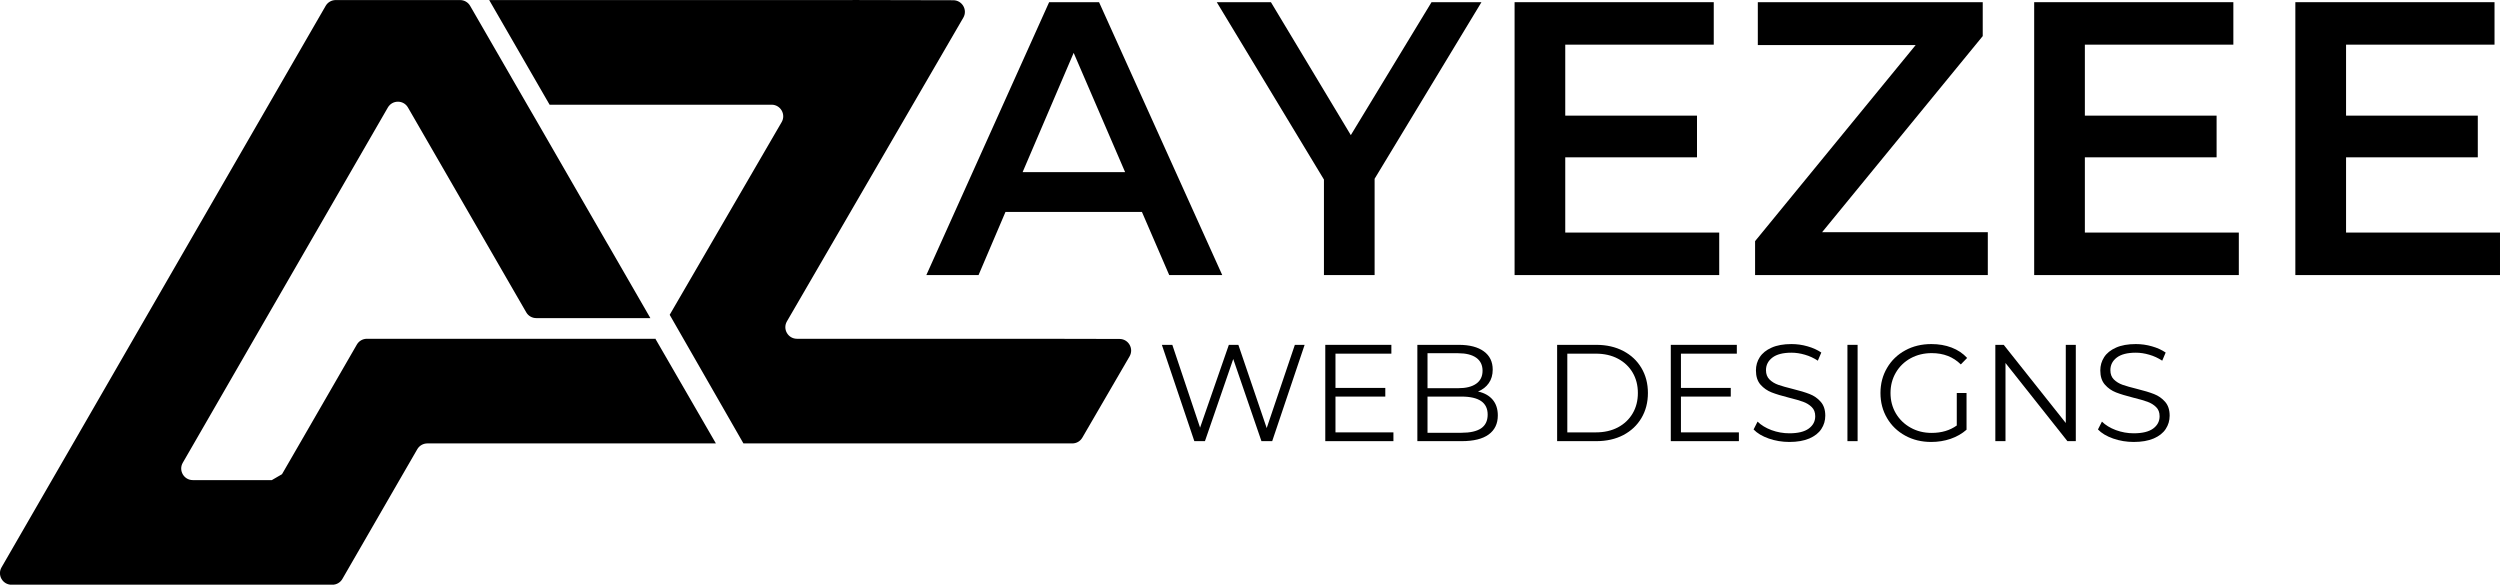 <svg xmlns="http://www.w3.org/2000/svg" xmlns:xlink="http://www.w3.org/1999/xlink" zoomAndPan="magnify" preserveAspectRatio="xMidYMid meet" version="1.0" viewBox="5.04 7.24 275.02 64.32"><path fill="#000000" d="M 77.156 44.539 L 77.18 44.508 L 45.402 44.508 C 44.949 44.508 44.523 44.75 44.297 45.145 L 38.02 56.02 L 36.062 59.406 C 35.711 59.613 35.297 59.852 34.945 60.055 L 26.25 60.055 C 25.27 60.055 24.656 58.992 25.148 58.145 L 26.375 56.02 L 33.016 44.508 L 47.707 19.066 C 48.203 18.215 49.43 18.215 49.918 19.066 L 54.637 27.238 L 61.285 38.75 L 62.93 41.598 C 63.156 41.992 63.574 42.234 64.035 42.234 L 76.586 42.234 L 71.973 34.234 L 71.801 33.945 L 67.93 27.238 L 64.219 20.801 L 63.035 18.758 L 61.285 15.73 L 61.285 15.727 L 56.758 7.883 C 56.531 7.488 56.105 7.246 55.652 7.246 L 41.973 7.246 C 41.52 7.246 41.094 7.488 40.867 7.883 L 19.723 44.508 L 13.082 56.02 L 10.75 60.055 L 5.207 69.656 C 4.719 70.504 5.328 71.566 6.316 71.566 L 41.598 71.566 C 42.059 71.566 42.477 71.324 42.703 70.93 L 48.98 60.055 L 50.945 56.656 C 51.172 56.262 51.598 56.02 52.051 56.02 L 83.812 56.02 L 83.785 56.004 Z M 77.156 44.539 " fill-opacity="1" fill-rule="nonzero"/><path fill="#000000" d="M 119.02 44.508 L 92.715 44.508 C 91.727 44.508 91.113 43.441 91.609 42.59 L 105.449 18.758 L 111.012 9.184 C 111.508 8.336 110.891 7.27 109.91 7.266 L 100.73 7.246 L 98.828 7.242 L 98.824 7.246 L 58.855 7.246 L 65.5 18.758 L 89.922 18.758 C 90.906 18.758 91.523 19.824 91.027 20.676 L 78.711 41.871 L 86.824 56.02 L 123.008 56.02 C 123.461 56.02 123.879 55.777 124.105 55.383 L 129.301 46.445 C 129.797 45.594 129.18 44.531 128.203 44.527 Z M 119.02 44.508 " fill-opacity="1" fill-rule="nonzero"/><path fill="#000000" d="M 130.66 30.551 L 115.652 30.551 L 112.688 37.5 L 106.945 37.5 L 120.453 7.48 L 125.945 7.48 L 139.496 37.5 L 133.664 37.5 Z M 128.812 26.176 L 123.152 13.055 L 117.535 26.176 Z M 128.812 26.176 " fill-opacity="1" fill-rule="nonzero"/><path fill="#000000" d="M 156.258 26.906 L 156.258 37.5 L 150.684 37.5 L 150.684 26.992 L 138.895 7.48 L 144.852 7.48 L 153.641 22.105 L 162.52 7.48 L 168.012 7.48 Z M 156.258 26.906 " fill-opacity="1" fill-rule="nonzero"/><path fill="#000000" d="M 194.168 32.824 L 194.168 37.5 L 171.656 37.5 L 171.656 7.48 L 193.566 7.48 L 193.566 12.152 L 177.23 12.152 L 177.23 19.961 L 191.723 19.961 L 191.723 24.547 L 177.23 24.547 L 177.23 32.824 Z M 194.168 32.824 " fill-opacity="1" fill-rule="nonzero"/><path fill="#000000" d="M 223.715 32.781 L 223.715 37.5 L 198.113 37.5 L 198.113 33.766 L 215.781 12.195 L 198.414 12.195 L 198.414 7.48 L 223.156 7.48 L 223.156 11.211 L 205.488 32.781 Z M 223.715 32.781 " fill-opacity="1" fill-rule="nonzero"/><path fill="#000000" d="M 251.328 32.824 L 251.328 37.5 L 228.816 37.5 L 228.816 7.48 L 250.727 7.48 L 250.727 12.152 L 234.391 12.152 L 234.391 19.961 L 248.883 19.961 L 248.883 24.547 L 234.391 24.547 L 234.391 32.824 Z M 251.328 32.824 " fill-opacity="1" fill-rule="nonzero"/><path fill="#000000" d="M 280.059 32.824 L 280.059 37.5 L 257.547 37.5 L 257.547 7.48 L 279.457 7.48 L 279.457 12.152 L 263.125 12.152 L 263.125 19.961 L 277.617 19.961 L 277.617 24.547 L 263.125 24.547 L 263.125 32.824 Z M 280.059 32.824 " fill-opacity="1" fill-rule="nonzero"/><path fill="#000000" d="M 148.559 45.176 L 144.992 55.77 L 143.809 55.77 L 140.707 46.734 L 137.594 55.77 L 136.426 55.77 L 132.855 45.176 L 134.004 45.176 L 137.059 54.285 L 140.223 45.176 L 141.27 45.176 L 144.387 54.332 L 147.484 45.176 Z M 148.559 45.176 " fill-opacity="1" fill-rule="nonzero"/><path fill="#000000" d="M 158.328 54.805 L 158.328 55.77 L 150.832 55.77 L 150.832 45.176 L 158.102 45.176 L 158.102 46.145 L 151.953 46.145 L 151.953 49.914 L 157.434 49.914 L 157.434 50.867 L 151.953 50.867 L 151.953 54.805 Z M 158.328 54.805 " fill-opacity="1" fill-rule="nonzero"/><path fill="#000000" d="M 167.633 50.309 C 168.328 50.461 168.867 50.762 169.246 51.211 C 169.621 51.656 169.812 52.234 169.812 52.941 C 169.812 53.848 169.477 54.547 168.809 55.035 C 168.137 55.527 167.145 55.77 165.836 55.77 L 160.961 55.77 L 160.961 45.176 L 165.527 45.176 C 166.707 45.176 167.625 45.418 168.273 45.891 C 168.926 46.367 169.25 47.035 169.25 47.902 C 169.25 48.488 169.105 48.984 168.816 49.391 C 168.531 49.801 168.137 50.105 167.633 50.309 Z M 162.078 46.098 L 162.078 49.945 L 165.453 49.945 C 166.312 49.945 166.973 49.781 167.438 49.449 C 167.898 49.125 168.133 48.645 168.133 48.023 C 168.133 47.398 167.898 46.922 167.438 46.594 C 166.973 46.266 166.312 46.098 165.453 46.098 Z M 165.816 54.848 C 166.766 54.848 167.48 54.688 167.965 54.367 C 168.449 54.039 168.695 53.535 168.695 52.848 C 168.695 51.527 167.734 50.867 165.816 50.867 L 162.078 50.867 L 162.078 54.848 Z M 165.816 54.848 " fill-opacity="1" fill-rule="nonzero"/><path fill="#000000" d="M 176.336 45.176 L 180.648 45.176 C 181.77 45.176 182.762 45.402 183.617 45.852 C 184.477 46.301 185.141 46.926 185.613 47.727 C 186.086 48.527 186.324 49.445 186.324 50.473 C 186.324 51.504 186.086 52.422 185.613 53.223 C 185.141 54.023 184.477 54.648 183.617 55.102 C 182.762 55.547 181.77 55.77 180.648 55.77 L 176.336 55.77 Z M 180.59 54.805 C 181.52 54.805 182.328 54.621 183.027 54.254 C 183.723 53.883 184.262 53.371 184.645 52.719 C 185.027 52.07 185.219 51.32 185.219 50.473 C 185.219 49.629 185.027 48.879 184.645 48.23 C 184.262 47.578 183.723 47.07 183.027 46.699 C 182.328 46.328 181.52 46.145 180.59 46.145 L 177.457 46.145 L 177.457 54.805 Z M 180.59 54.805 " fill-opacity="1" fill-rule="nonzero"/><path fill="#000000" d="M 196.332 54.805 L 196.332 55.77 L 188.84 55.77 L 188.84 45.176 L 196.105 45.176 L 196.105 46.145 L 189.957 46.145 L 189.957 49.914 L 195.438 49.914 L 195.438 50.867 L 189.957 50.867 L 189.957 54.805 Z M 196.332 54.805 " fill-opacity="1" fill-rule="nonzero"/><path fill="#000000" d="M 201.883 55.859 C 201.098 55.859 200.344 55.734 199.621 55.484 C 198.898 55.23 198.344 54.898 197.949 54.484 L 198.387 53.621 C 198.773 54.004 199.281 54.316 199.914 54.555 C 200.555 54.789 201.207 54.906 201.883 54.906 C 202.832 54.906 203.543 54.734 204.016 54.387 C 204.492 54.039 204.73 53.586 204.73 53.031 C 204.73 52.605 204.602 52.27 204.344 52.02 C 204.086 51.766 203.77 51.574 203.395 51.438 C 203.023 51.301 202.504 51.152 201.84 50.988 C 201.043 50.785 200.406 50.594 199.93 50.406 C 199.457 50.219 199.051 49.938 198.711 49.555 C 198.375 49.172 198.207 48.648 198.207 47.992 C 198.207 47.457 198.344 46.969 198.629 46.531 C 198.91 46.094 199.344 45.742 199.93 45.484 C 200.52 45.219 201.246 45.09 202.113 45.09 C 202.719 45.09 203.309 45.172 203.887 45.34 C 204.469 45.504 204.973 45.734 205.398 46.023 L 205.016 46.918 C 204.574 46.625 204.098 46.406 203.594 46.262 C 203.09 46.113 202.598 46.039 202.113 46.039 C 201.184 46.039 200.484 46.219 200.016 46.578 C 199.547 46.938 199.312 47.398 199.312 47.961 C 199.312 48.387 199.441 48.727 199.699 48.984 C 199.953 49.238 200.277 49.438 200.664 49.574 C 201.055 49.711 201.578 49.859 202.23 50.02 C 203.008 50.211 203.637 50.402 204.117 50.59 C 204.594 50.773 205 51.059 205.332 51.438 C 205.668 51.816 205.836 52.328 205.836 52.969 C 205.836 53.508 205.691 53.996 205.402 54.434 C 205.117 54.871 204.676 55.219 204.082 55.477 C 203.484 55.73 202.754 55.859 201.883 55.859 Z M 201.883 55.859 " fill-opacity="1" fill-rule="nonzero"/><path fill="#000000" d="M 208.273 45.176 L 209.391 45.176 L 209.391 55.77 L 208.273 55.77 Z M 208.273 45.176 " fill-opacity="1" fill-rule="nonzero"/><path fill="#000000" d="M 220.301 50.473 L 221.375 50.473 L 221.375 54.512 C 220.883 54.945 220.297 55.281 219.621 55.516 C 218.945 55.746 218.234 55.859 217.488 55.859 C 216.43 55.859 215.477 55.629 214.629 55.164 C 213.781 54.699 213.113 54.059 212.633 53.238 C 212.148 52.418 211.906 51.496 211.906 50.473 C 211.906 49.453 212.148 48.531 212.633 47.711 C 213.113 46.891 213.781 46.246 214.629 45.785 C 215.477 45.32 216.434 45.09 217.508 45.09 C 218.312 45.09 219.051 45.215 219.73 45.473 C 220.406 45.73 220.977 46.113 221.441 46.617 L 220.746 47.328 C 219.906 46.5 218.844 46.086 217.551 46.086 C 216.691 46.086 215.918 46.273 215.223 46.652 C 214.535 47.031 213.992 47.555 213.598 48.23 C 213.207 48.898 213.012 49.648 213.012 50.473 C 213.012 51.301 213.207 52.047 213.598 52.715 C 213.992 53.379 214.531 53.902 215.219 54.285 C 215.906 54.672 216.68 54.863 217.535 54.863 C 218.621 54.863 219.543 54.59 220.301 54.047 Z M 220.301 50.473 " fill-opacity="1" fill-rule="nonzero"/><path fill="#000000" d="M 233.395 45.176 L 233.395 55.77 L 232.473 55.77 L 225.66 47.172 L 225.66 55.77 L 224.543 55.77 L 224.543 45.176 L 225.465 45.176 L 232.293 53.773 L 232.293 45.176 Z M 233.395 45.176 " fill-opacity="1" fill-rule="nonzero"/><path fill="#000000" d="M 239.766 55.859 C 238.98 55.859 238.227 55.734 237.504 55.484 C 236.785 55.23 236.227 54.898 235.832 54.484 L 236.27 53.621 C 236.656 54.004 237.164 54.316 237.801 54.555 C 238.438 54.789 239.094 54.906 239.766 54.906 C 240.715 54.906 241.426 54.734 241.902 54.387 C 242.375 54.039 242.613 53.586 242.613 53.031 C 242.613 52.605 242.484 52.27 242.227 52.02 C 241.969 51.766 241.652 51.574 241.281 51.438 C 240.906 51.301 240.387 51.152 239.723 50.988 C 238.926 50.785 238.289 50.594 237.812 50.406 C 237.34 50.219 236.934 49.938 236.598 49.555 C 236.258 49.172 236.09 48.648 236.09 47.992 C 236.09 47.457 236.23 46.969 236.512 46.531 C 236.793 46.094 237.23 45.742 237.812 45.484 C 238.402 45.219 239.129 45.09 239.996 45.09 C 240.602 45.09 241.191 45.172 241.773 45.34 C 242.355 45.504 242.855 45.734 243.281 46.023 L 242.902 46.918 C 242.457 46.625 241.98 46.406 241.477 46.262 C 240.973 46.113 240.48 46.039 239.996 46.039 C 239.066 46.039 238.367 46.219 237.898 46.578 C 237.43 46.938 237.199 47.398 237.199 47.961 C 237.199 48.387 237.324 48.727 237.582 48.984 C 237.84 49.238 238.16 49.438 238.547 49.574 C 238.938 49.711 239.461 49.859 240.117 50.02 C 240.891 50.211 241.52 50.402 242 50.59 C 242.477 50.773 242.883 51.059 243.215 51.438 C 243.551 51.816 243.719 52.328 243.719 52.969 C 243.719 53.508 243.574 53.996 243.285 54.434 C 243 54.871 242.559 55.219 241.965 55.477 C 241.371 55.73 240.637 55.859 239.766 55.859 Z M 239.766 55.859 " fill-opacity="1" fill-rule="nonzero"/></svg>